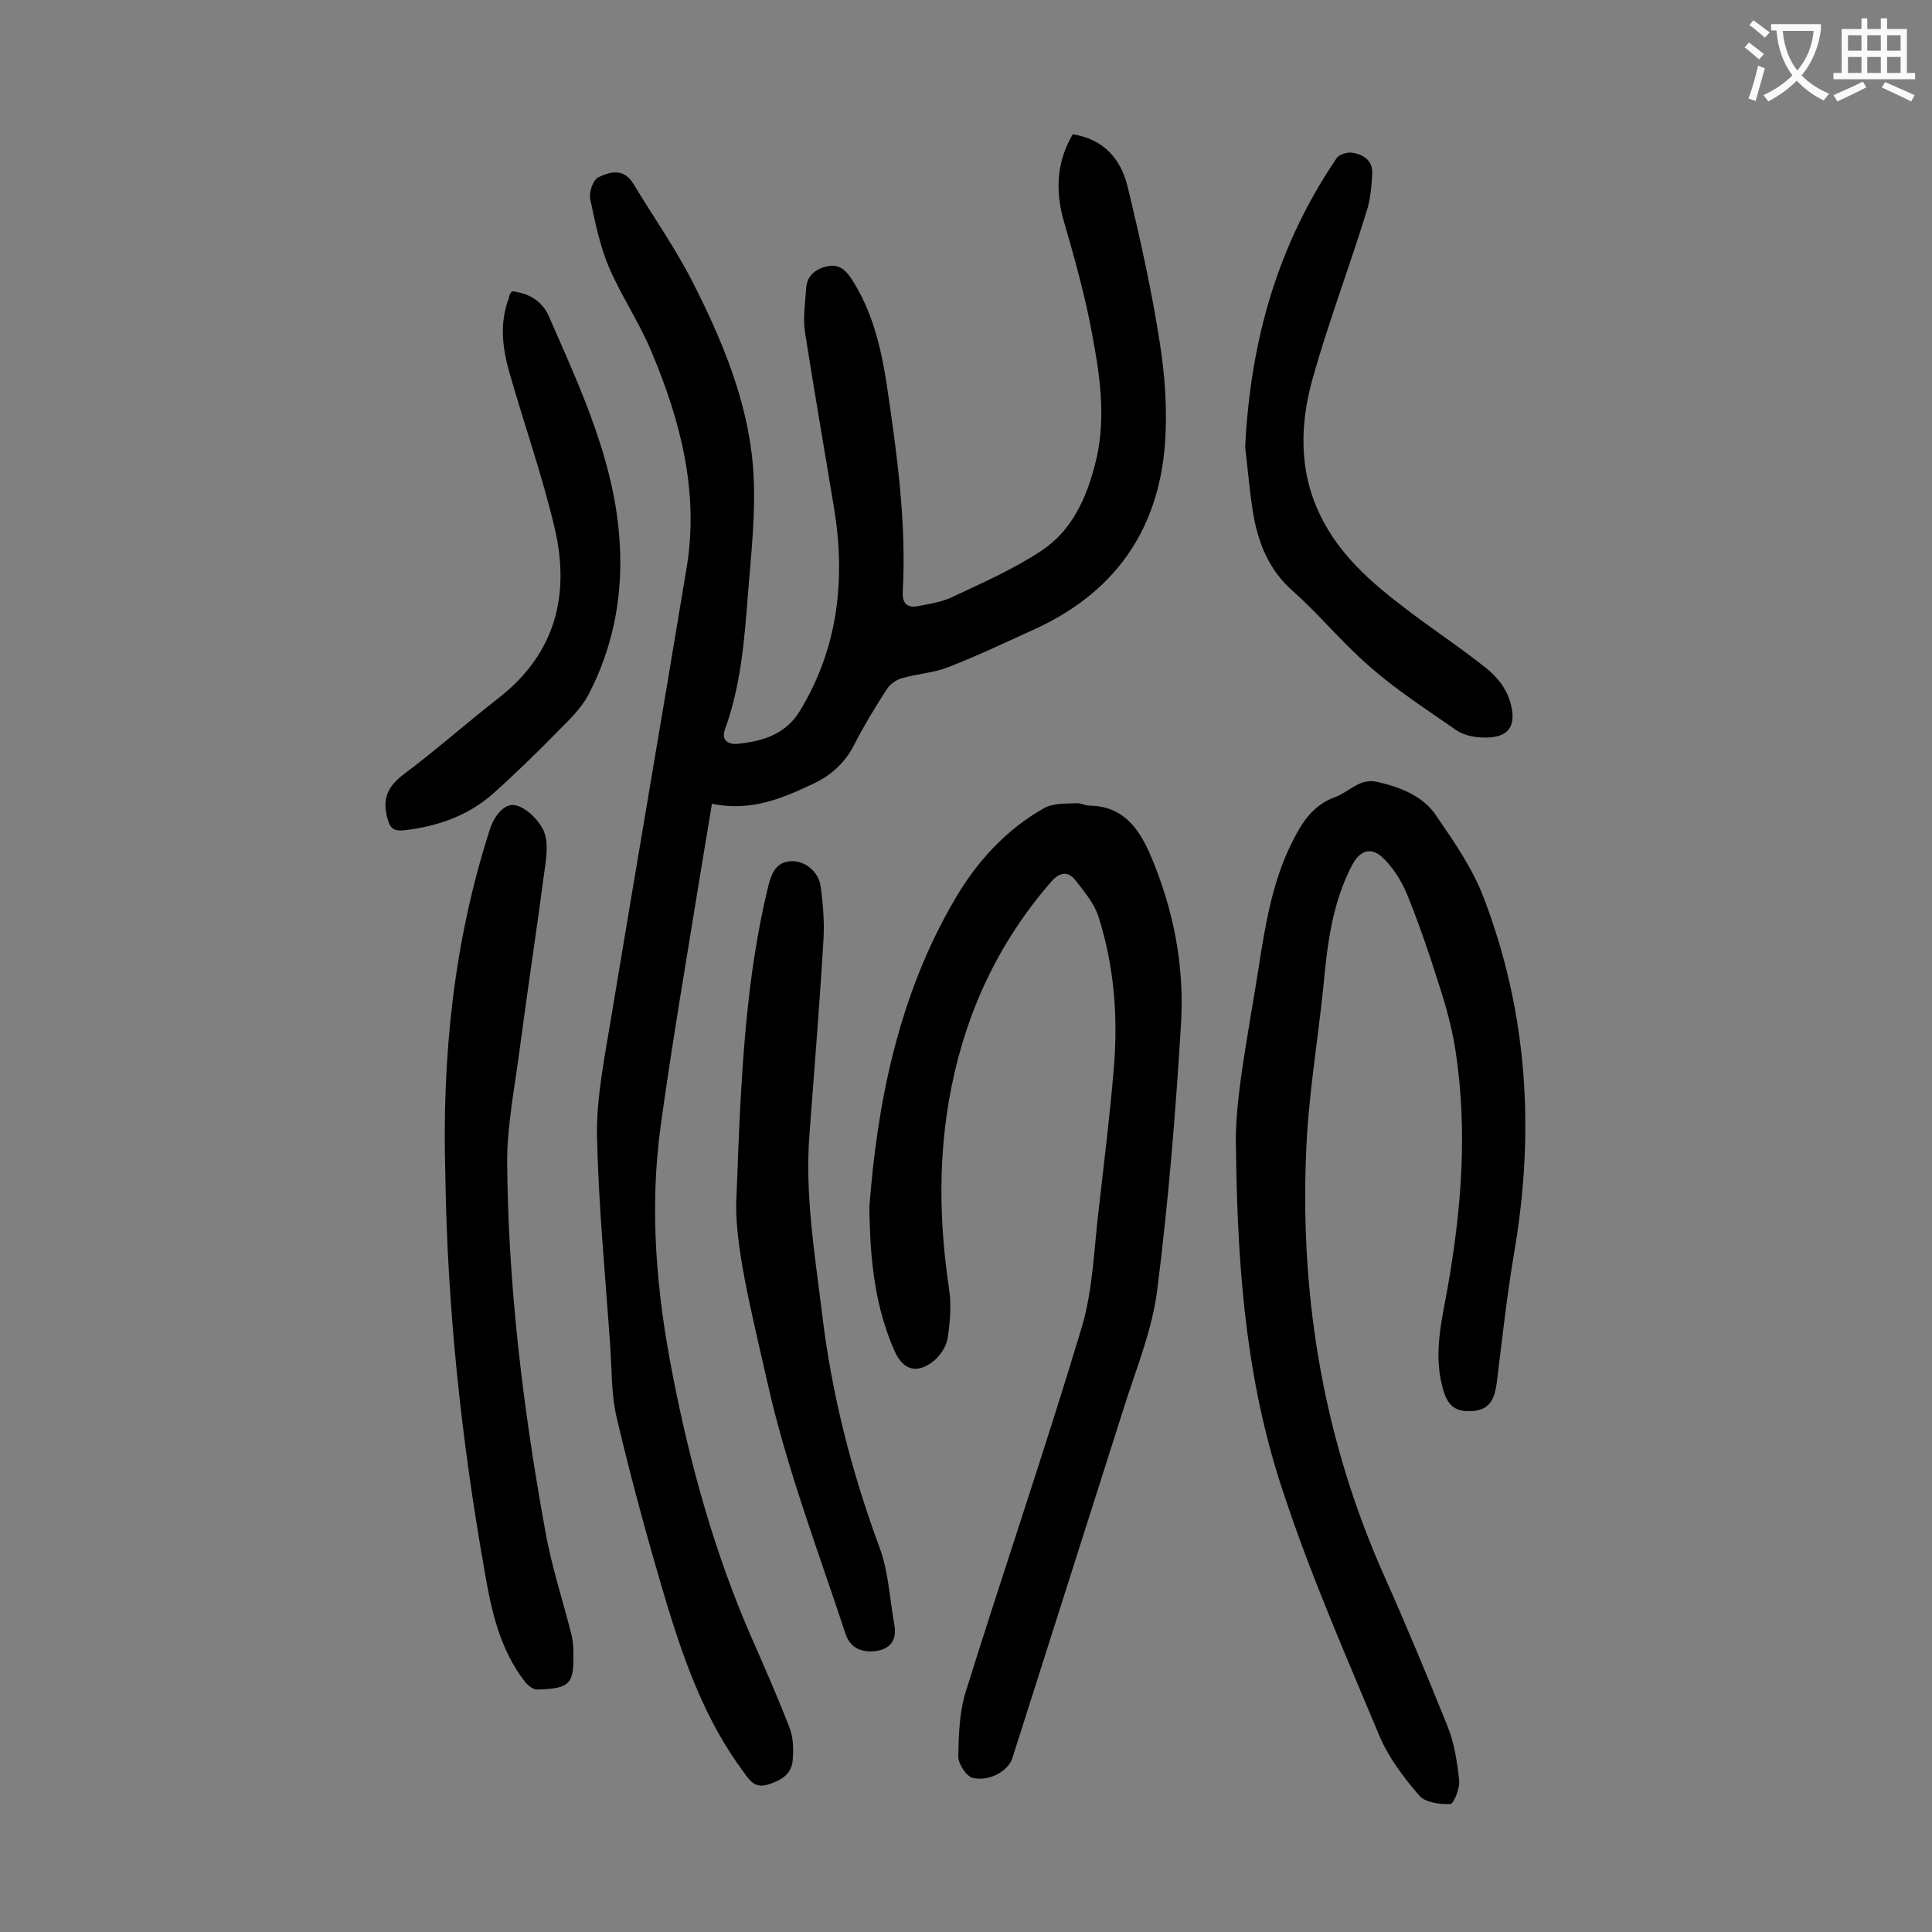 <svg enable-background="new 0 0 400 400" viewBox="0 0 400 400" xmlns="http://www.w3.org/2000/svg"><rect x="0" y="0" width="400" height="400" fill="#808080" stroke="none"/><g fill="#000001"><path d="m222.1 27.8c6.4 1 9.9 5.1 11.3 10.6 2.6 10.7 5 21.5 6.7 32.4 1.1 6.9 1.6 14.1 1.1 21.1-1.4 18.2-10.7 31.1-27.5 38.6-5.7 2.6-11.4 5.3-17.3 7.6-3 1.2-6.5 1.4-9.6 2.3-1.2.3-2.5 1.2-3.2 2.3-2.4 3.7-4.7 7.5-6.7 11.4-1.9 3.8-4.8 6.4-8.4 8.1-6.5 3.1-13.1 5.9-21.1 4.2-.8 4.8-1.6 9.7-2.4 14.5-2.8 17.3-5.8 34.7-8.2 52.1s-.9 34.6 2.5 51.8c3.6 18.5 8.6 36.5 16.1 53.8 2.8 6.4 5.6 12.7 8.1 19.2.8 2.1.8 4.6.6 6.8-.3 2.9-2.6 4.1-5.2 4.9-2.7.8-3.8-1-5-2.7-7.6-10.2-11.9-21.9-15.6-33.9-3.9-13-7.5-26.1-10.6-39.3-1.2-5-1-10.3-1.4-15.5-1-14.3-2.4-28.7-2.7-43-.1-7.8 1.5-15.8 2.8-23.6 5.2-31.4 10.6-62.8 15.8-94.2 2.5-15.5-1.3-30.1-7.2-44.2-2.5-6.1-6.3-11.7-8.9-17.7-1.9-4.5-2.9-9.4-3.9-14.2-.3-1.4.6-4 1.7-4.5 2.3-1.1 5.2-2 7.2 1.3 4.1 6.8 8.7 13.3 12.3 20.4 6.1 12 11.4 24.6 12.5 38.2.7 8.9-.4 18.1-1.1 27.1-.7 9.2-1.5 18.5-4.7 27.3-.9 2.4.9 3.2 2.6 3 5.2-.5 10-2 12.9-6.8 7.9-13 9.5-27.1 7.1-41.9-2-12.1-4.1-24.2-6-36.3-.5-3 0-6.2.2-9.2.1-2.5 1.7-4 4.1-4.6 2.3-.6 3.8.3 5.2 2.4 4.4 6.7 6.2 14.3 7.4 22.1 2.1 14.2 4.1 28.5 3.3 42.9-.1 2.4 1 3.3 3.1 2.9 2.6-.5 5.3-.9 7.6-2.1 6.2-2.9 12.5-5.7 18.2-9.5 6.1-4.1 9.1-10.7 10.9-17.7 2.3-8.7 1.2-17.4-.4-26-1.5-8.6-3.9-17-6.3-25.3-1.5-6.1-1.1-11.6 2.1-17.1z"/><path d="m255.9 237.9c-.4-9.4 2.4-23.1 4.6-37 1.4-9 2.8-17.9 6.8-26.1 2.1-4.3 4.4-8.1 9.2-9.8 2.9-1.1 5.1-4 8.7-3.1 4.8 1.1 9.4 2.9 12.1 6.9 3.7 5.4 7.6 11 9.9 17.1 9.1 23.8 10.6 48.3 6.3 73.4-1.5 8.9-2.5 17.9-3.6 26.9-.4 3-1.2 5.5-4.6 5.9-3.9.4-5.7-.9-6.7-5.1-1.8-6.9-.1-13.6 1.1-20.3 2.9-16.4 4.2-32.9 1.6-49.5-.7-4.4-1.9-8.8-3.3-13.1-2-6.4-4.2-12.8-6.7-19-1.2-2.8-3-5.7-5.2-7.7-2.5-2.2-4.7-1.1-6.2 1.8-4.1 7.8-5.1 16.4-5.9 25-1.2 11.6-3.2 23.2-3.6 34.9-1.2 30.2 3.8 59.4 16.2 87.2 4.6 10.3 8.9 20.7 13.1 31.1 1.4 3.5 2 7.4 2.4 11.2.2 1.6-1.1 4.8-1.8 4.9-2.2.1-5.3-.3-6.5-1.8-3.2-3.7-6.3-7.8-8.2-12.3-6.9-16.5-14.1-32.9-19.7-49.8-7.4-21.8-9.7-44.3-10-71.7z"/><path d="m180 249.8c1.6-21.1 5.9-43.6 17.8-63.8 4.4-7.5 10.5-14.3 18.4-18.7 1.8-1 4.3-.9 6.5-1 1-.1 1.9.5 2.9.5 6.7.1 10 4.4 12.4 9.8 4.9 11.3 7.3 23.3 6.5 35.6-1.1 18.3-2.6 36.6-4.9 54.8-1 8.2-4.3 16.2-6.8 24.1-7.7 24.3-15.5 48.6-23.2 72.9-.8 2.6-4.7 4.9-8.2 4.1-1.3-.3-3-2.9-3-4.4.1-4.4.2-9.1 1.5-13.3 7.9-25.3 16.5-50.4 24.1-75.7 2.3-7.8 2.5-16.3 3.5-24.5 1.1-9.7 2.3-19.3 3.1-29 .9-10.7.1-21.2-3.2-31.5-.9-2.7-2.9-5.1-4.7-7.4-1.5-1.9-3.2-1.9-5.1.3-10.7 12.3-17.4 26.5-20.6 42.4-2.8 13.9-2.6 27.9-.5 41.9.5 3.3.2 6.8-.3 10.2-.3 1.7-1.5 3.5-2.8 4.6-3.4 2.8-6.4 2.1-8.2-2-3.9-8.9-5.1-18.2-5.2-29.9z"/><path d="m92.2 243.1c-.7-24.2 1.7-48.1 9.2-71.3.9-2.9 3-5.5 5.2-5.1 2.3.4 5 3.1 6 5.4 1 2.4.5 5.6.1 8.4-1.6 12.2-3.5 24.5-5.1 36.7-1 7.8-2.6 15.6-2.6 23.4.2 25.7 3.3 51.1 7.9 76.4 1.3 7.4 3.7 14.5 5.5 21.8.2 1 .3 2 .3 3 .2 6.9-.6 7.8-7.5 8-.8 0-1.9-.8-2.5-1.6-5.3-6.8-7-14.9-8.4-23.1-4.8-27.1-7.7-54.4-8.1-82z"/><path d="m152.5 247.3c.9-25.1 1.9-44.8 6.6-64 .7-2.7 1.7-4.9 4.8-5 2.8-.1 5.6 2.2 6 5.2.5 3.6.8 7.3.6 10.9-.8 13.5-1.9 26.9-2.9 40.3-1 12.6 1.1 24.9 2.6 37.3 2 16.7 6.1 32.7 11.9 48.4 1.9 5.1 2.1 10.8 3.1 16.2.5 3-1 4.8-3.7 5.2s-5.3-.3-6.4-3.4c-5.7-17.3-12.2-34.3-16.2-52.1-3.3-14.7-7.1-29.3-6.4-39z"/><path d="m257.8 92.6c1.1-22.5 6.9-42.1 18.9-59.8.5-.8 2.1-1.3 3.1-1.2 2.4.3 4.4 1.6 4.3 4.2-.1 2.8-.4 5.8-1.3 8.4-3.5 11.3-7.7 22.4-10.9 33.7-2.8 9.7-3.1 19.7 1.6 29.1 3.9 7.9 10.3 13.5 17.1 18.7 5.7 4.4 11.7 8.3 17.3 12.8 2 1.6 3.8 3.9 4.6 6.3 1.9 5.8-.3 8.5-6.8 7.8-1.6-.2-3.3-.7-4.6-1.7-5.9-4.1-11.9-8-17.3-12.7-5.7-4.9-10.5-10.8-16.1-15.8-4.9-4.3-7.1-9.7-8.2-15.8-.8-4.8-1.2-10-1.7-14z"/><path d="m106 60.3c3.5.4 6.2 2 7.6 5.1 6.9 15.8 14.3 31.4 14.8 49.1.3 10.4-1.8 20.2-6.6 29.4-1.5 2.8-3.9 5.1-6.1 7.3-4.4 4.5-8.9 8.9-13.6 13.1-5.2 4.6-11.5 6.8-18.4 7.6-2.2.2-2.9-.3-3.5-2.5-1.1-4.1.1-6.6 3.4-9.1 6.8-5.1 13.2-10.8 19.9-16 11.5-9.1 14.5-21.1 11.4-34.7-2.6-11.1-6.4-21.8-9.5-32.7-1.4-5-2-10.2 0-15.3 0-.6.3-.9.6-1.3z"/></g><path d="m362.1 8.8c1.1.8 2.1 1.6 3.1 2.4l-1 1.1c-1.3-1.1-2.3-2-3-2.5zm1.9 4.8c.5.2.9.4 1.4.5-.6 2.3-1.3 4.5-1.9 6.8l-1.5-.5c.8-2.1 1.4-4.3 2-6.8zm-1-9.4c1.3.9 2.4 1.8 3.4 2.5l-1 1.1c-1.4-1.2-2.4-2.1-3.2-2.6zm3.7 2.2v-1.4h10.3v1.2c-.5 3.6-1.8 6.8-4 9.4 1.5 1.6 3.4 2.8 5.7 3.8-.3.4-.7.8-1.1 1.4-2.3-1.1-4.1-2.5-5.6-4.1-1.6 1.6-3.6 3.1-5.9 4.3-.3-.5-.7-.9-1-1.3 2.4-1.1 4.4-2.5 6-4.1-1.9-2.5-3-5.6-3.3-9.3h-1.1zm8.8 0h-6.4c.3 3.3 1.3 6 3 8.2 2-2.3 3.1-5.1 3.4-8.2z" fill="#fafafb"/><path d="m385.3 3.8h1.3v2.2h2.8v-2.2h1.3v2.2h4.1v9.1h1.7v1.3h-16.9v-1.3h1.7v-9.1h4.1v-2.2zm.4 13.1.7 1.2c-1.8.9-3.8 1.9-6 2.9-.2-.4-.5-.8-.8-1.3 2.3-1 4.3-1.9 6.1-2.8zm-3.1-6.4h2.8v-3.2h-2.8zm0 4.6h2.8v-3.3h-2.8zm4-4.6h2.8v-3.2h-2.8zm0 4.6h2.8v-3.3h-2.8zm3.7 1.9c2.1.9 4.1 1.8 6.1 2.7l-.7 1.3c-2.2-1.1-4.2-2-6.1-2.9zm3.2-9.7h-2.8v3.2h2.8zm-2.8 7.8h2.8v-3.3h-2.8z" fill="#fafafb"/></svg>